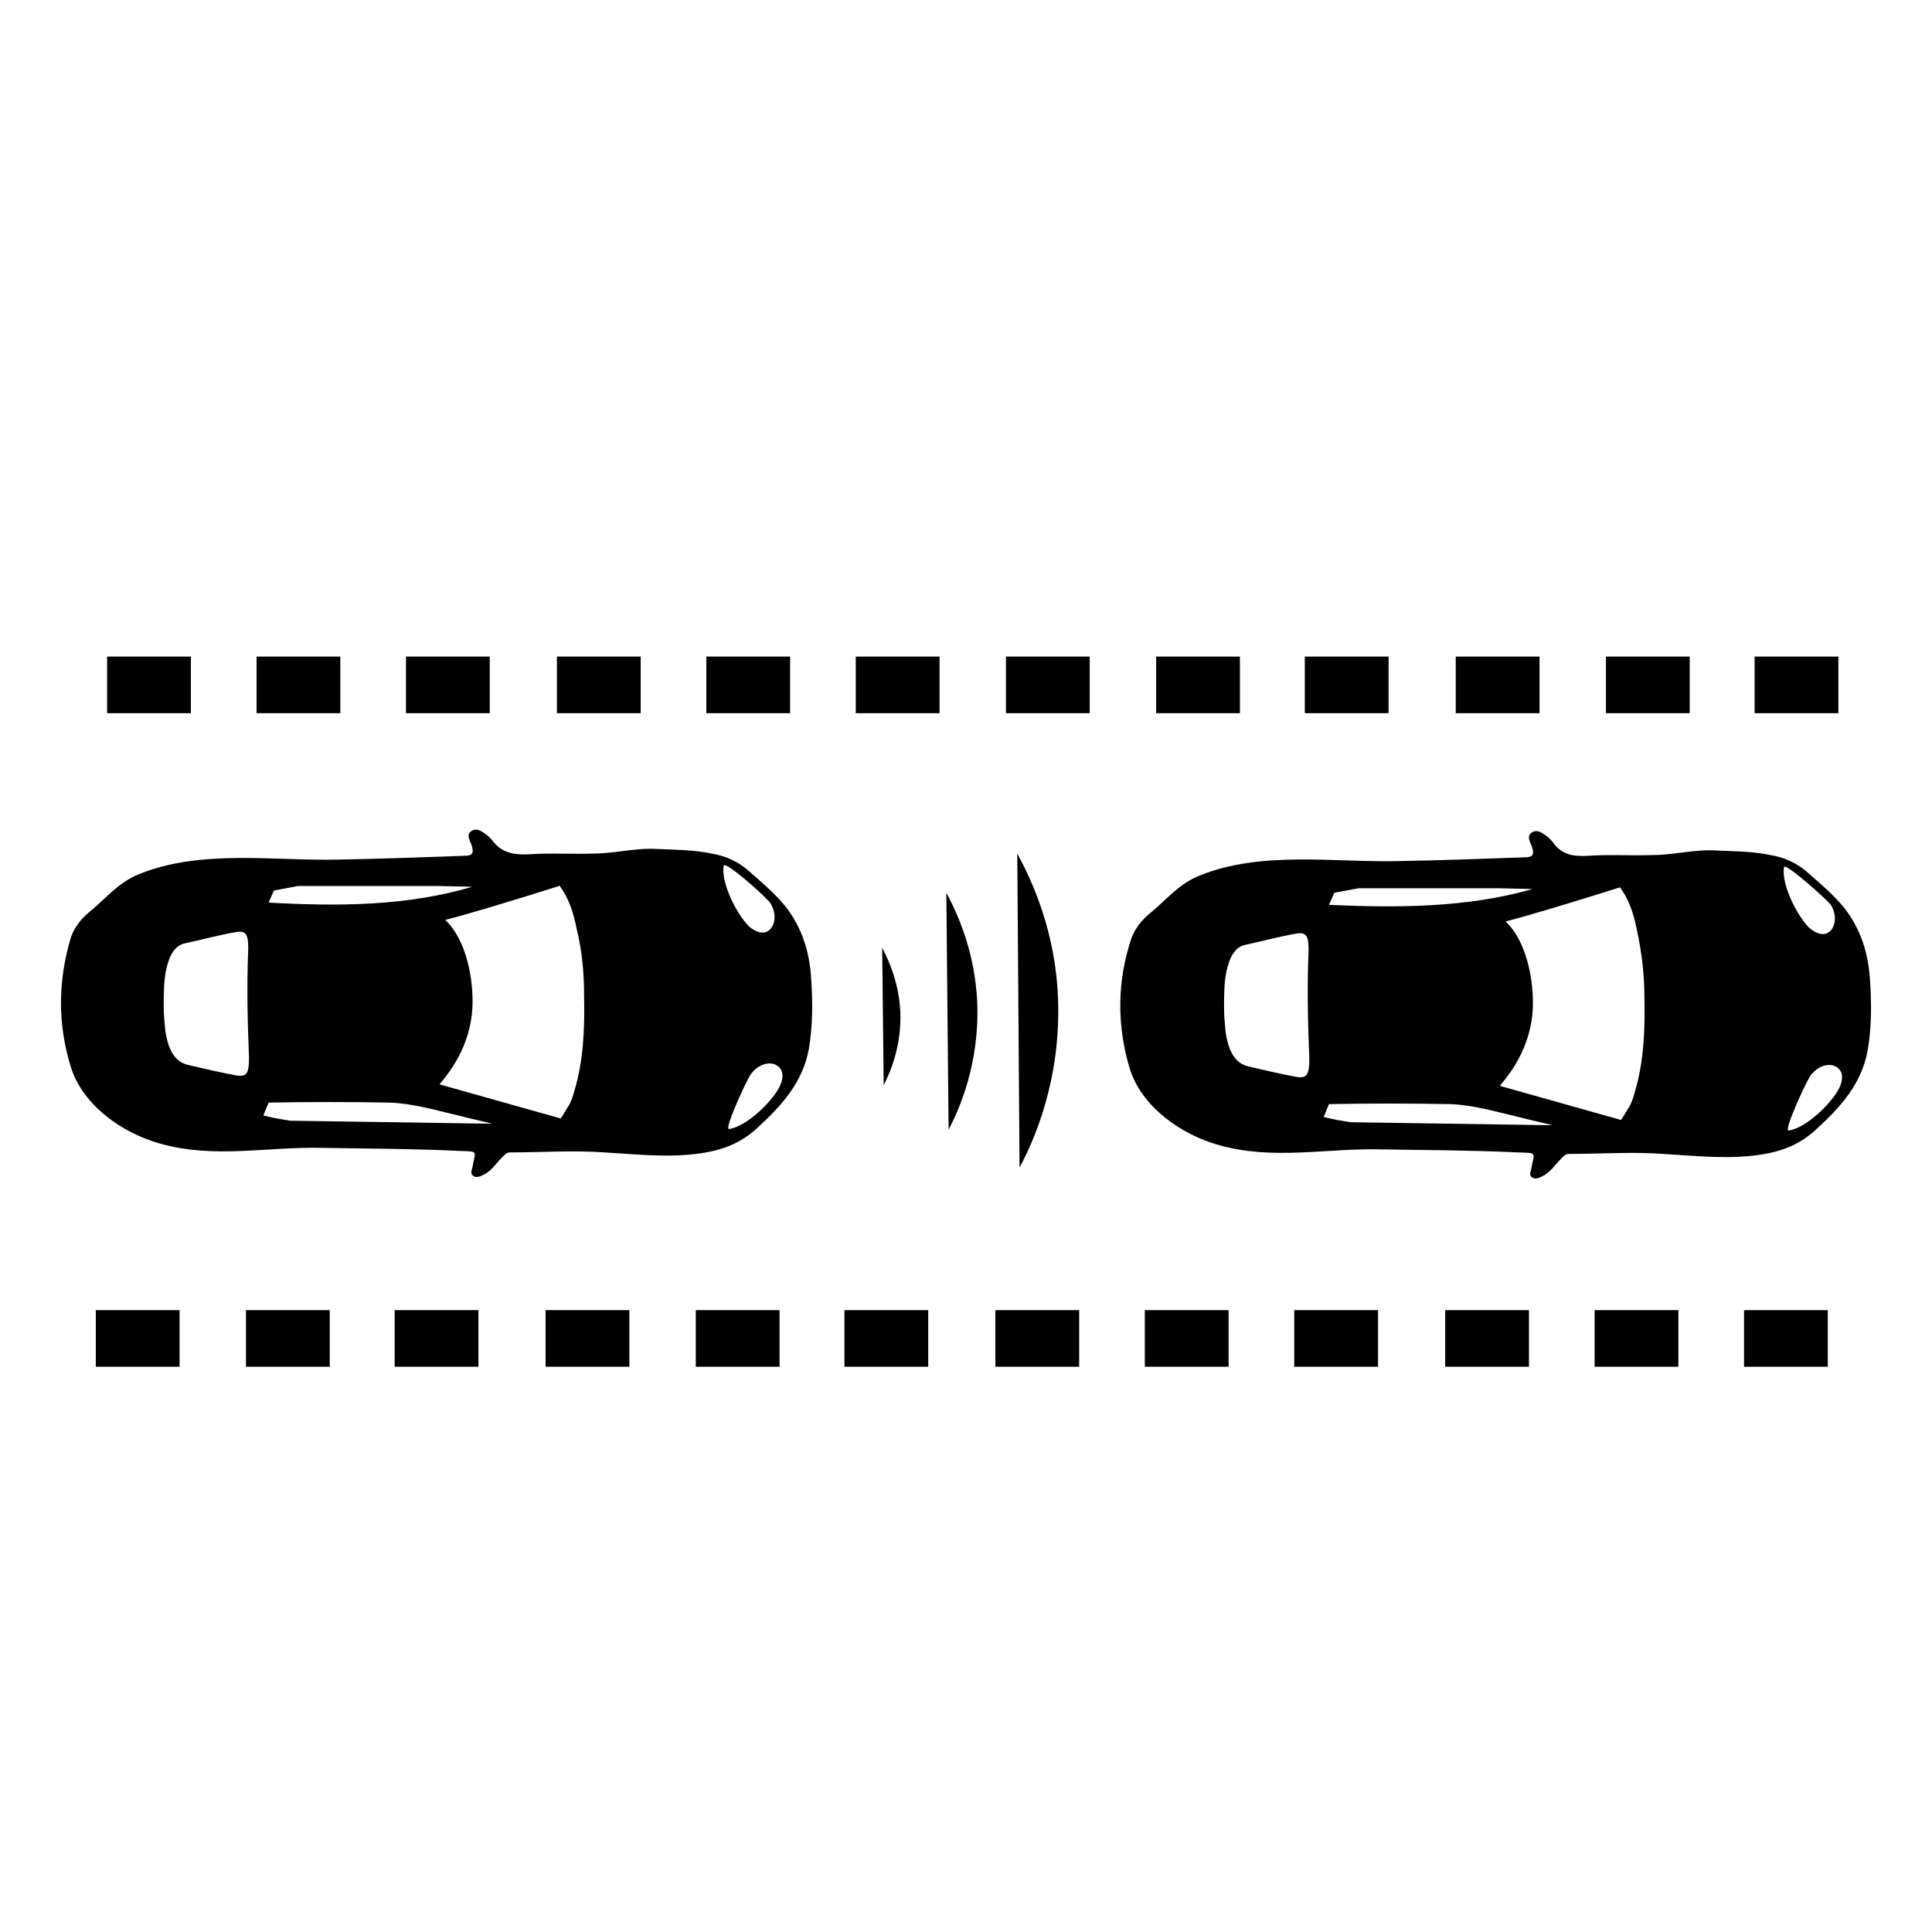 <?xml version="1.0" encoding="UTF-8" standalone="no"?><!-- Generator: Gravit.io --><svg xmlns="http://www.w3.org/2000/svg" xmlns:xlink="http://www.w3.org/1999/xlink" style="isolation:isolate" viewBox="0 0 256 256" width="256pt" height="256pt"><defs><clipPath id="_clipPath_pBhfOXw7R8IGXHnkmAZE068HKAIYSebk"><rect width="256" height="256"/></clipPath></defs><g clip-path="url(#_clipPath_pBhfOXw7R8IGXHnkmAZE068HKAIYSebk)"><g><path d=" M 65.194 111.3 C 64.994 111.1 64.794 110.9 64.594 110.7 C 63.994 110.3 63.294 109.6 62.494 110.1 C 61.694 110.6 62.294 111.4 62.494 112 C 62.794 113 62.694 113.4 61.494 113.4 C 55.894 113.6 50.394 113.8 44.794 113.9 C 36.294 114.1 26.694 112.5 18.494 115.8 C 15.694 116.9 14.094 119 11.894 120.8 C 10.794 121.7 9.894 122.8 9.394 124.2 C 7.694 129.9 7.594 135.6 9.394 141.4 C 10.994 146.5 16.194 150.1 21.094 151.5 C 28.394 153.6 35.494 151.9 42.794 152.1 C 48.494 152.2 54.594 152.2 60.794 152.5 C 63.494 152.6 62.994 152.4 62.594 154.7 C 62.494 155.1 62.294 155.5 62.694 155.8 C 63.094 156.1 63.594 155.9 63.994 155.7 C 65.094 155.2 65.694 154.2 66.494 153.4 C 66.794 153.1 67.094 152.7 67.594 152.7 C 71.794 152.7 75.994 152.4 80.094 152.7 C 83.294 152.9 86.594 153.2 89.794 153.1 C 93.694 152.9 97.294 152.3 100.294 149.5 C 103.594 146.5 106.394 143.4 107.194 138.9 C 107.694 135.9 107.694 132.8 107.494 129.8 C 107.294 126.2 106.294 122.9 103.994 120 C 102.494 118.2 100.794 116.8 99.094 115.3 C 97.694 114.1 96.094 113.4 94.294 113.1 C 91.894 112.6 89.494 112.6 87.194 112.5 C 84.294 112.3 81.494 113.1 78.594 113.1 C 75.794 113.2 72.894 113 70.094 113.2 C 68.094 113.3 66.394 113 65.194 111.3 Z  M 35.594 119.6 L 36.294 118 C 37.394 117.8 38.394 117.6 39.494 117.4 L 58.094 117.4 L 62.594 117.5 C 53.794 120.1 44.694 120.1 35.594 119.6 Z  M 31.294 142.5 C 29.194 142.1 26.994 141.6 24.894 141.1 C 23.194 140.7 22.294 139.2 21.894 136.5 C 21.794 135.4 21.694 134.3 21.694 133.5 C 21.694 131.7 21.694 130.1 21.994 128.6 C 22.394 126.7 23.094 125.3 24.494 125 C 26.794 124.5 28.994 123.9 31.294 123.5 C 32.594 123.3 32.894 123.8 32.894 125.7 C 32.694 130.5 32.794 135.3 32.994 140.1 C 32.994 142.3 32.694 142.7 31.294 142.5 Z  M 38.494 148.5 C 37.194 148.3 35.994 148.1 34.894 147.8 L 35.594 146.1 C 40.894 146 46.294 146 51.594 146.1 C 54.694 146.2 57.694 147.1 60.694 147.8 C 62.194 148.2 63.694 148.5 65.194 148.9 L 38.494 148.5 Z  M 103.394 141.6 C 103.794 142.1 103.794 143 103.294 144 C 102.294 146 98.894 149.3 96.594 149.6 C 95.894 149.7 99.094 142.7 99.594 142.2 C 100.894 140.6 102.694 140.6 103.394 141.6 Z  M 77.394 131.9 C 77.494 136.5 77.294 140.6 76.094 144.6 C 75.894 145.3 75.694 146 75.294 146.6 C 74.894 147.2 74.594 147.8 74.294 148.2 C 68.994 146.7 63.594 145.2 58.294 143.7 C 58.294 143.7 58.294 143.6 58.294 143.6 C 59.494 142.2 62.294 138.7 62.594 133.6 C 62.794 129.8 61.794 124.5 58.994 121.9 C 62.094 121.1 67.094 119.6 74.094 117.4 C 74.094 117.4 74.094 117.3 74.094 117.3 C 75.394 119 75.994 121 76.394 123 C 77.194 126.2 77.394 129.3 77.394 131.9 Z  M 102.094 119.7 C 103.094 121.3 102.594 123.1 101.494 123.5 C 100.894 123.7 100.094 123.5 99.194 122.7 C 97.594 121.1 95.494 116.9 95.894 114.7 C 96.094 114 101.794 119.1 102.094 119.7 Z " fill="rgb(0,0,0)"/><path d=" M 205.694 111.5 C 205.494 111.3 205.294 111.1 205.094 110.9 C 204.494 110.5 203.794 109.8 202.994 110.3 C 202.194 110.8 202.794 111.6 202.994 112.2 C 203.294 113.2 203.194 113.6 201.994 113.6 C 196.394 113.8 190.894 114 185.294 114.1 C 176.794 114.3 167.194 112.7 158.994 116 C 156.194 117.1 154.594 119.2 152.394 121 C 151.294 121.9 150.394 123 149.894 124.4 C 147.994 130.1 147.994 135.9 149.694 141.6 C 151.294 146.7 156.494 150.3 161.394 151.7 C 168.694 153.8 175.794 152.1 183.094 152.3 C 188.794 152.4 194.894 152.4 201.094 152.7 C 203.794 152.8 203.294 152.6 202.894 154.9 C 202.794 155.3 202.594 155.7 202.994 156 C 203.394 156.3 203.894 156.1 204.294 155.9 C 205.394 155.4 205.994 154.4 206.794 153.6 C 207.094 153.3 207.394 152.9 207.894 152.9 C 212.094 152.9 216.294 152.6 220.394 152.9 C 223.594 153.1 226.894 153.4 230.094 153.3 C 233.994 153.1 237.594 152.5 240.594 149.7 C 243.894 146.7 246.694 143.6 247.494 139.1 C 247.994 136.1 247.994 133 247.794 130 C 247.594 126.4 246.594 123.1 244.294 120.2 C 242.794 118.4 241.094 117 239.394 115.5 C 237.994 114.3 236.394 113.6 234.594 113.3 C 232.194 112.8 229.794 112.8 227.494 112.7 C 224.594 112.5 221.794 113.3 218.894 113.3 C 216.094 113.4 213.194 113.2 210.394 113.4 C 208.494 113.5 206.894 113.3 205.694 111.5 Z  M 176.094 119.9 L 176.794 118.3 C 177.894 118.1 178.894 117.9 179.994 117.7 L 198.594 117.7 L 203.094 117.8 C 194.294 120.3 185.194 120.3 176.094 119.9 Z  M 171.794 142.7 C 169.694 142.3 167.494 141.8 165.394 141.3 C 163.694 140.9 162.794 139.4 162.394 136.7 C 162.294 135.6 162.194 134.5 162.194 133.7 C 162.194 131.9 162.194 130.3 162.494 128.8 C 162.894 126.9 163.594 125.5 164.994 125.2 C 167.294 124.7 169.494 124.1 171.794 123.7 C 173.094 123.5 173.394 124 173.394 125.9 C 173.194 130.7 173.294 135.5 173.494 140.3 C 173.494 142.5 173.094 142.9 171.794 142.7 Z  M 178.994 148.7 C 177.694 148.5 176.494 148.3 175.394 148 L 176.094 146.3 C 181.394 146.2 186.794 146.2 192.094 146.3 C 195.194 146.4 198.194 147.3 201.194 148 C 202.694 148.4 204.194 148.7 205.694 149.1 L 178.994 148.7 Z  M 243.794 141.8 C 244.194 142.3 244.194 143.2 243.694 144.2 C 242.694 146.2 239.294 149.5 236.994 149.8 C 236.294 149.9 239.494 142.9 239.994 142.4 C 241.294 140.8 243.094 140.8 243.794 141.8 Z  M 217.894 132.1 C 217.994 136.7 217.794 140.8 216.594 144.8 C 216.394 145.5 216.194 146.2 215.794 146.8 C 215.394 147.4 215.094 148 214.794 148.4 C 209.494 146.9 204.094 145.4 198.794 143.9 C 198.794 143.9 198.794 143.8 198.794 143.8 C 199.994 142.4 202.794 138.9 203.094 133.8 C 203.294 130 202.294 124.7 199.494 122.1 C 202.594 121.3 207.594 119.8 214.594 117.6 C 214.594 117.6 214.594 117.5 214.594 117.5 C 215.894 119.2 216.494 121.2 216.894 123.2 C 217.594 126.4 217.894 129.5 217.894 132.1 Z  M 242.594 119.9 C 243.594 121.5 243.094 123.3 241.994 123.7 C 241.394 123.9 240.594 123.7 239.694 122.9 C 238.094 121.3 235.994 117.1 236.394 114.9 C 236.494 114.2 242.194 119.3 242.594 119.9 Z " fill="rgb(0,0,0)"/><path d=" M 134.794 113.1 C 136.694 116.6 139.894 123.4 140.194 132.4 C 140.594 143.1 136.994 151.2 135.094 154.7" fill="rgb(0,0,0)"/><path d=" M 125.394 118.3 C 126.794 120.9 129.194 126 129.494 132.9 C 129.794 141 127.094 147 125.694 149.7" fill="rgb(0,0,0)"/><path d=" M 116.894 125.6 C 117.694 127.1 119.094 130.1 119.294 134 C 119.494 138.7 117.894 142.2 117.094 143.8" fill="rgb(0,0,0)"/><g><rect x="192.894" y="87" width="11.1" height="7.5" transform="matrix(1,0,0,1,0,0)" fill="rgb(0,0,0)"/><rect x="212.794" y="87" width="11.1" height="7.5" transform="matrix(1,0,0,1,0,0)" fill="rgb(0,0,0)"/><rect x="232.494" y="87" width="11.1" height="7.5" transform="matrix(1,0,0,1,0,0)" fill="rgb(0,0,0)"/><rect x="133.294" y="87" width="11.1" height="7.5" transform="matrix(1,0,0,1,0,0)" fill="rgb(0,0,0)"/><rect x="153.194" y="87" width="11.1" height="7.5" transform="matrix(1,0,0,1,0,0)" fill="rgb(0,0,0)"/><rect x="172.894" y="87" width="11.1" height="7.5" transform="matrix(1,0,0,1,0,0)" fill="rgb(0,0,0)"/><rect x="73.794" y="87" width="11.1" height="7.5" transform="matrix(1,0,0,1,0,0)" fill="rgb(0,0,0)"/><rect x="93.594" y="87" width="11.1" height="7.5" transform="matrix(1,0,0,1,0,0)" fill="rgb(0,0,0)"/><rect x="113.394" y="87" width="11.1" height="7.5" transform="matrix(1,0,0,1,0,0)" fill="rgb(0,0,0)"/><rect x="14.194" y="87" width="11.1" height="7.5" transform="matrix(1,0,0,1,0,0)" fill="rgb(0,0,0)"/><rect x="33.994" y="87" width="11.1" height="7.5" transform="matrix(1,0,0,1,0,0)" fill="rgb(0,0,0)"/><rect x="53.794" y="87" width="11.1" height="7.5" transform="matrix(1,0,0,1,0,0)" fill="rgb(0,0,0)"/><rect x="191.494" y="173.6" width="11.1" height="7.5" transform="matrix(1,0,0,1,0,0)" fill="rgb(0,0,0)"/><rect x="211.294" y="173.6" width="11.1" height="7.5" transform="matrix(1,0,0,1,0,0)" fill="rgb(0,0,0)"/><rect x="231.094" y="173.6" width="11.1" height="7.5" transform="matrix(1,0,0,1,0,0)" fill="rgb(0,0,0)"/><rect x="131.894" y="173.6" width="11.1" height="7.5" transform="matrix(1,0,0,1,0,0)" fill="rgb(0,0,0)"/><rect x="151.694" y="173.6" width="11.1" height="7.5" transform="matrix(1,0,0,1,0,0)" fill="rgb(0,0,0)"/><rect x="171.494" y="173.6" width="11.1" height="7.5" transform="matrix(1,0,0,1,0,0)" fill="rgb(0,0,0)"/><rect x="72.294" y="173.6" width="11.1" height="7.5" transform="matrix(1,0,0,1,0,0)" fill="rgb(0,0,0)"/><rect x="92.194" y="173.6" width="11.1" height="7.5" transform="matrix(1,0,0,1,0,0)" fill="rgb(0,0,0)"/><rect x="111.894" y="173.6" width="11.1" height="7.5" transform="matrix(1,0,0,1,0,0)" fill="rgb(0,0,0)"/><rect x="12.694" y="173.6" width="11.1" height="7.5" transform="matrix(1,0,0,1,0,0)" fill="rgb(0,0,0)"/><rect x="32.594" y="173.6" width="11.1" height="7.5" transform="matrix(1,0,0,1,0,0)" fill="rgb(0,0,0)"/><rect x="52.294" y="173.6" width="11.1" height="7.5" transform="matrix(1,0,0,1,0,0)" fill="rgb(0,0,0)"/></g></g></g></svg>